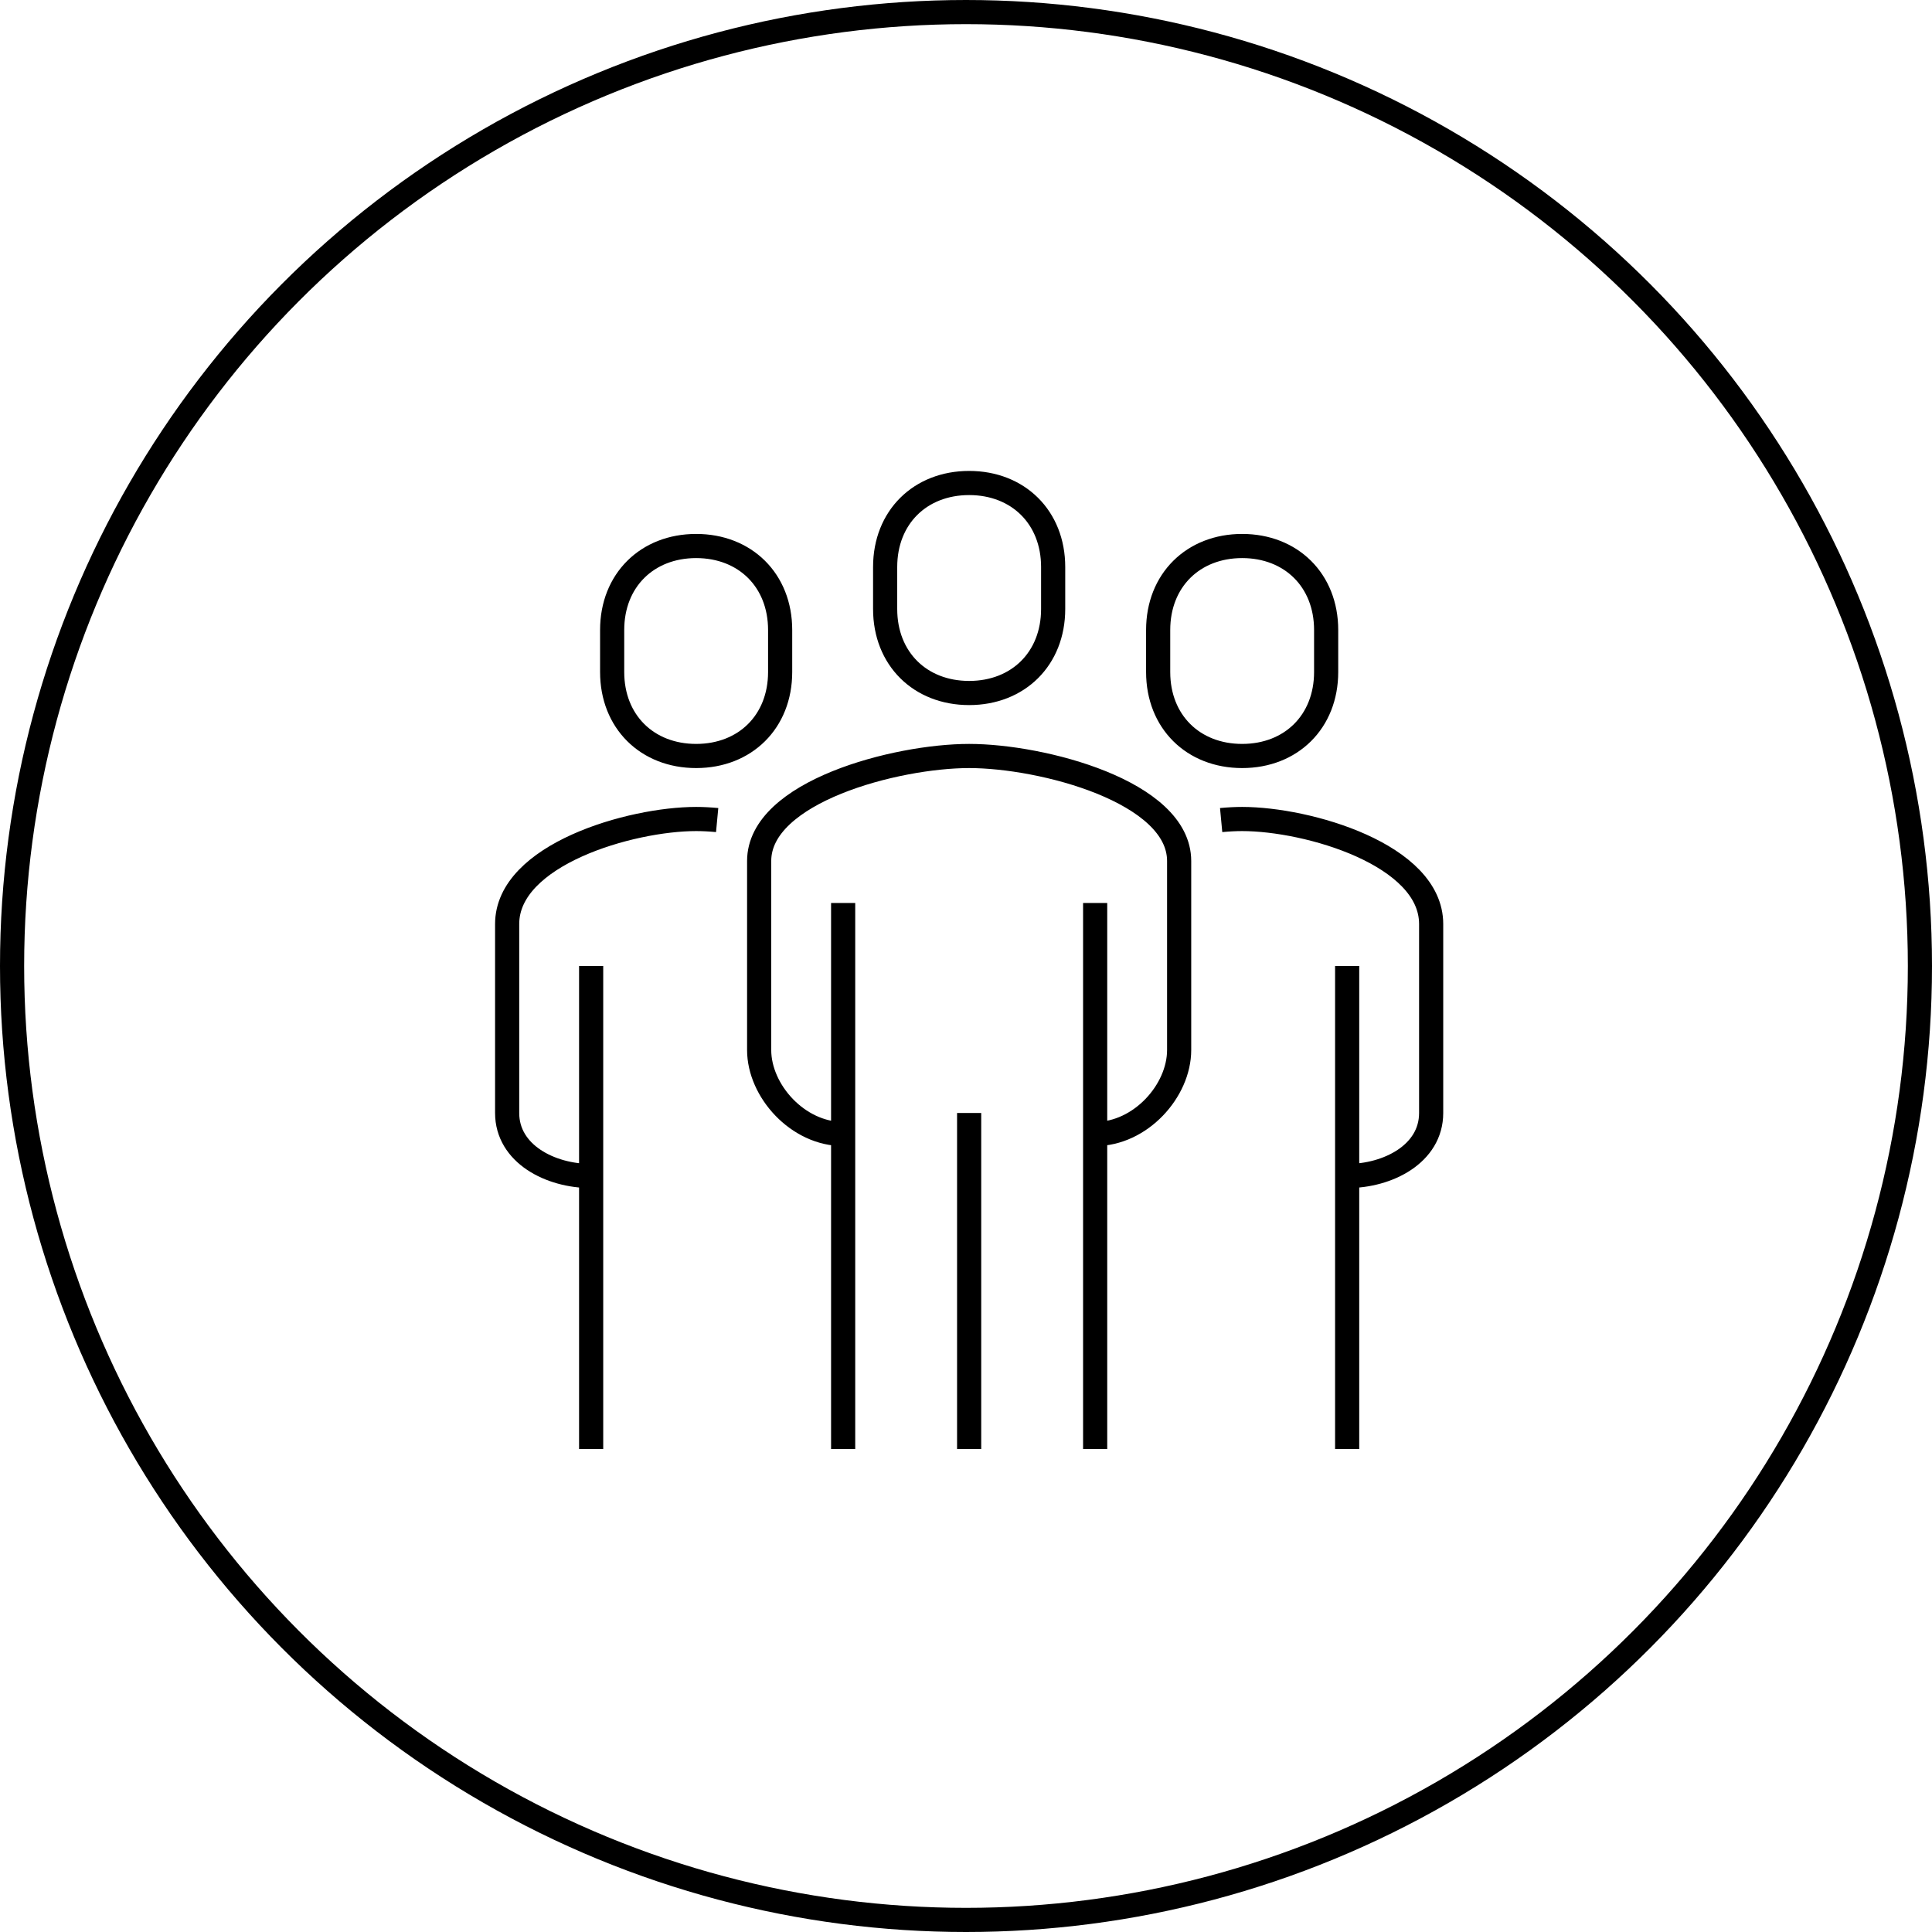 <svg xmlns="http://www.w3.org/2000/svg" width="80" height="80" viewBox="0 0 80 80">
    <g fill="none">
        <circle cx="40" cy="40" r="39.5" stroke="hsl(211, 53%, 56%)"/>
        <g stroke="hsl(211, 53%, 56%)">
            <path d="M24.348 26.957c1.879 0 3.478-1.787 3.478-3.479v-7.826c0-2.872-5.675-4.348-8.696-4.348-3.02 0-8.695 1.476-8.695 4.348v7.826c0 1.692 1.599 3.479 3.478 3.479M34.783 28.696c1.69 0 3.478-.918 3.478-2.609v-7.826c0-2.872-5.108-4.348-7.826-4.348-.27 0-.562.015-.87.044M19.13 8.696c2.027 0 3.479-1.42 3.479-3.479V3.478C22.609 1.42 21.157 0 19.13 0s-3.478 1.42-3.478 3.478v1.74c0 2.058 1.451 3.478 3.478 3.478zM34.783 40L34.783 20M24.348 40L24.348 17.391M13.913 17.391L13.913 40M19.13 26.087L19.13 40M30.435 11.304c2.027 0 3.478-1.42 3.478-3.478V6.087c0-2.058-1.451-3.478-3.478-3.478s-3.478 1.42-3.478 3.478v1.74c0 2.057 1.45 3.477 3.478 3.477zM3.478 28.696C1.787 28.696 0 27.778 0 26.087v-7.826c0-2.872 5.108-4.348 7.826-4.348.27 0 .562.015.87.044M3.478 40L3.478 20M7.826 11.304c-2.027 0-3.478-1.42-3.478-3.478V6.087c0-2.058 1.451-3.478 3.478-3.478s3.478 1.42 3.478 3.478v1.74c0 2.057-1.451 3.477-3.478 3.477z" transform="translate(21 20)"/>
        </g>
    </g>
</svg>
